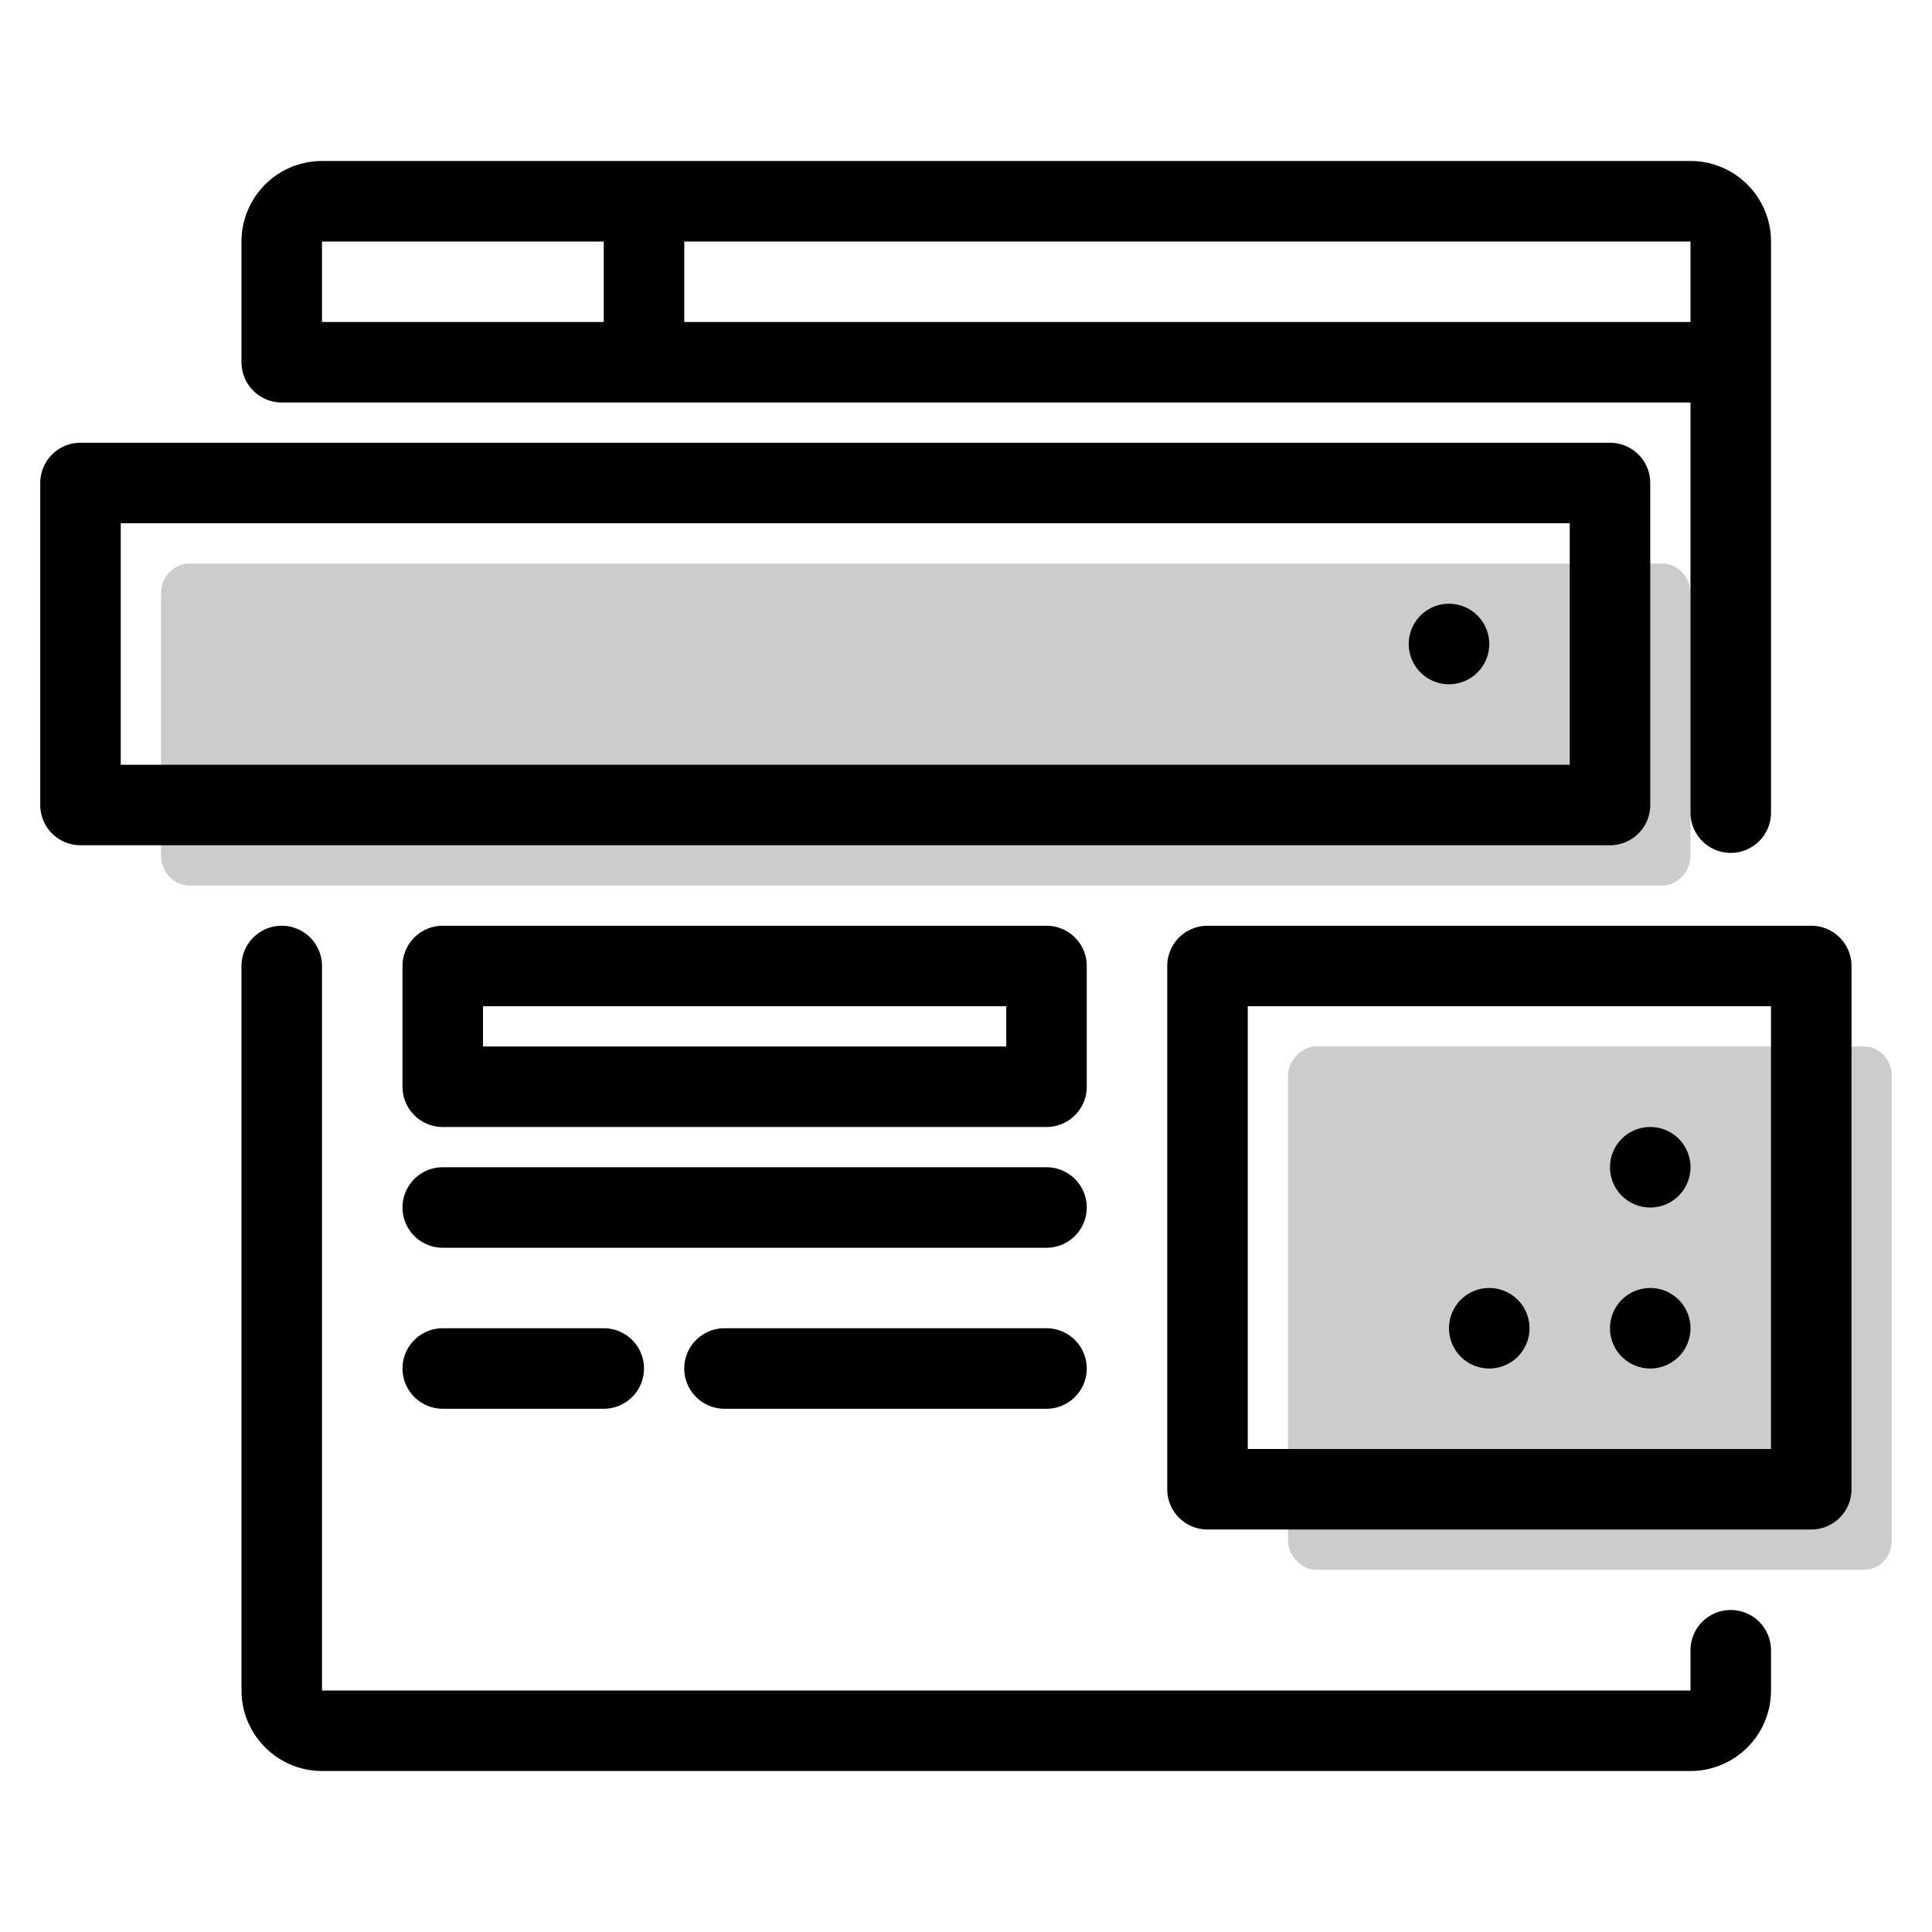 <svg aria-hidden="true" class="svg-spot spotAds" width="48" height="48"  viewBox="0 0 48 48"><path  d="M47 38.28c0 .36-.27.72-.68.72H32.68c-.34 0-.68-.36-.68-.72V26.72c0-.36.34-.72.68-.72h13.64c.4 0 .68.36.68.72v11.56ZM4 14.76c0-.46.35-.76.7-.76h36.6c.35 0 .7.3.7.76v6.48c0 .46-.35.76-.7.76H4.7c-.35 0-.7-.3-.7-.76v-6.48Z" opacity=".2"/><path  d="M29 24a1 1 0 0 1 1-1h15a1 1 0 0 1 1 1v13a1 1 0 0 1-1 1H30a1 1 0 0 1-1-1V24Zm2 1v11h13V25H31ZM8 4a2 2 0 0 0-2 2v3a1 1 0 0 0 1 1h35v10.19a1 1 0 1 0 2 0V6a2 2 0 0 0-2-2H8Zm7 4H8V6h7v2Zm27 0H17V6h25v2ZM8 24a1 1 0 1 0-2 0v18c0 1.1.9 2 2 2h34a2 2 0 0 0 2-2v-1a1 1 0 1 0-2 0v1H8V24Zm10 9a1 1 0 1 0 0 2h8a1 1 0 1 0 0-2h-8Zm-8 1a1 1 0 0 1 1-1h4a1 1 0 1 1 0 2h-4a1 1 0 0 1-1-1Zm1-5a1 1 0 1 0 0 2h15a1 1 0 1 0 0-2H11Zm-1-5a1 1 0 0 1 1-1h15a1 1 0 0 1 1 1v3a1 1 0 0 1-1 1H11a1 1 0 0 1-1-1v-3Zm2 1v1h13v-1H12ZM2 11a1 1 0 0 0-1 1v8a1 1 0 0 0 1 1h38a1 1 0 0 0 1-1v-8a1 1 0 0 0-1-1H2Zm1 8v-6h36v6H3Zm34-3a1 1 0 1 1-2 0 1 1 0 0 1 2 0Zm5 13a1 1 0 1 1-2 0 1 1 0 0 1 2 0Zm0 4a1 1 0 1 1-2 0 1 1 0 0 1 2 0Zm-4 0a1 1 0 1 1-2 0 1 1 0 0 1 2 0Z"/></svg>